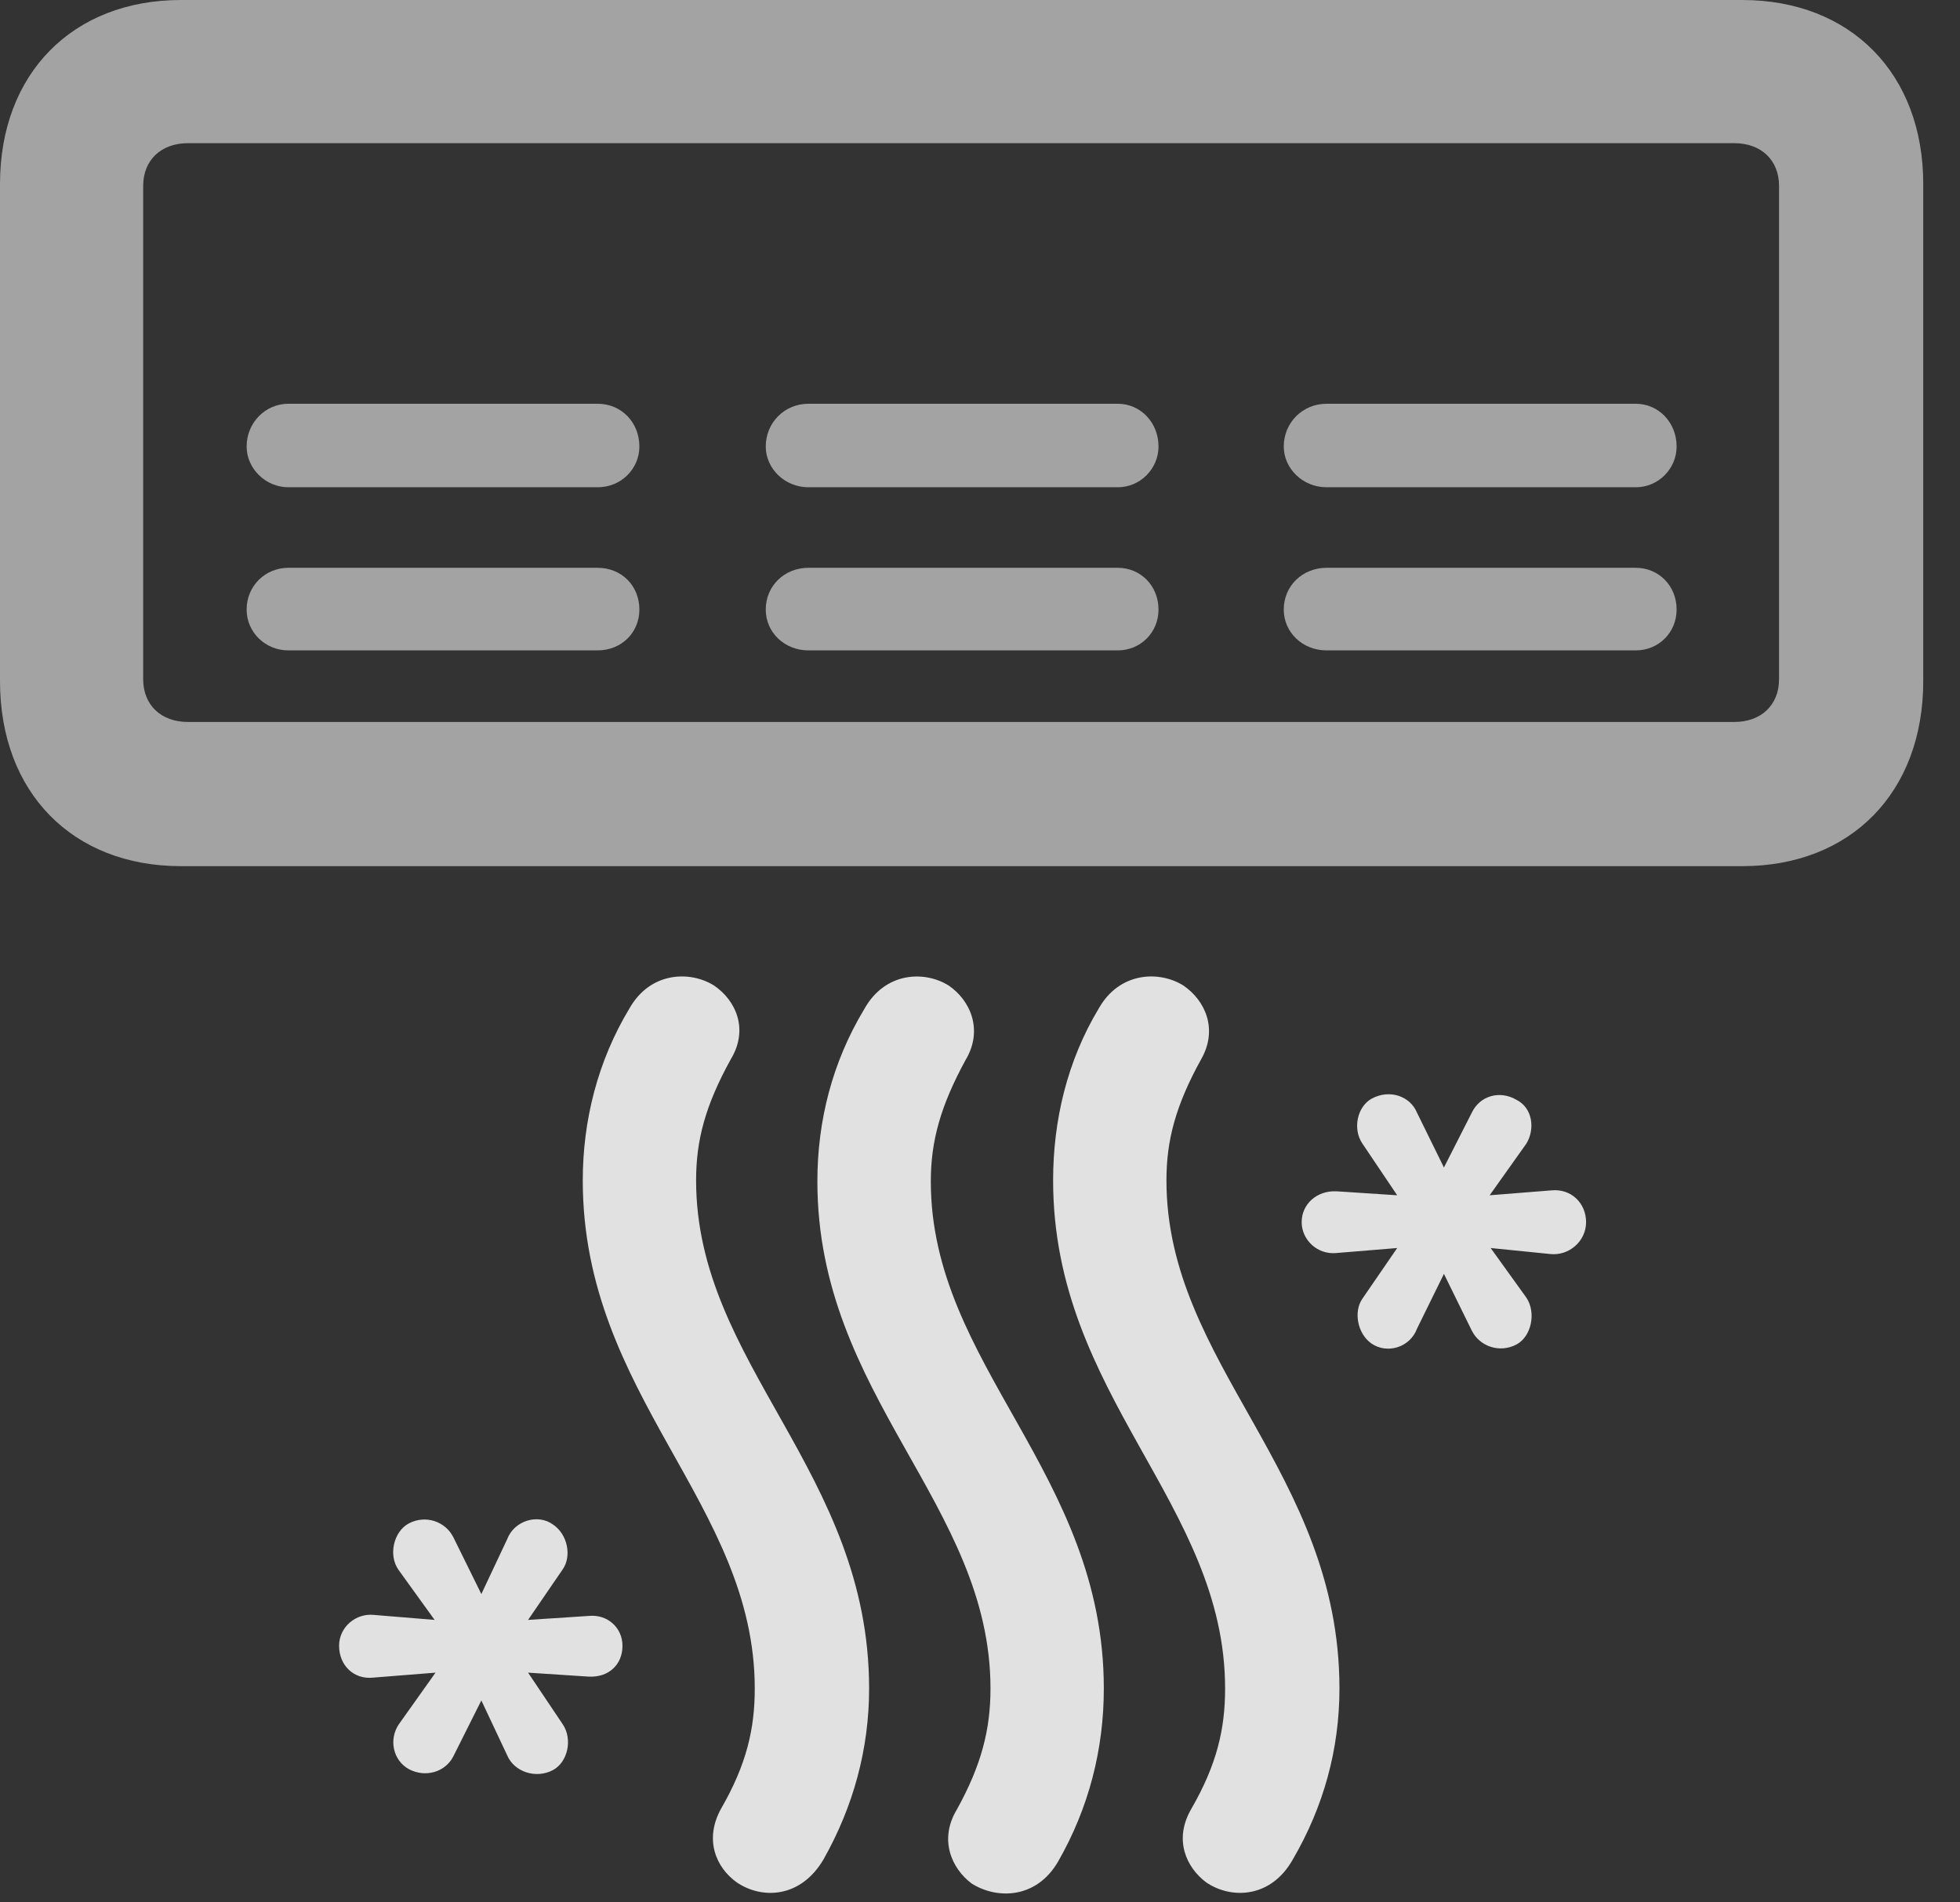 <?xml version="1.0" encoding="UTF-8"?>
<!--Generator: Apple Native CoreSVG 232.5-->
<!DOCTYPE svg
PUBLIC "-//W3C//DTD SVG 1.1//EN"
       "http://www.w3.org/Graphics/SVG/1.1/DTD/svg11.dtd">
<svg version="1.1" xmlns="http://www.w3.org/2000/svg" xmlns:xlink="http://www.w3.org/1999/xlink" width="19.248" height="18.682">
 <rect width="100%" height="100%" fill="#333333" stroke="none"/>
 <g>
  <rect height="18.682" opacity="0" width="19.248" x="0" y="0"/>
  <path d="M10.342 11.592C10.342 13.711 12.031 14.766 12.031 16.582C12.031 16.973 11.953 17.324 11.699 17.764C11.523 18.066 11.65 18.34 11.846 18.486C12.09 18.652 12.48 18.643 12.695 18.262C12.998 17.744 13.154 17.178 13.154 16.582C13.154 14.453 11.455 13.398 11.455 11.592C11.455 11.201 11.543 10.859 11.797 10.4C11.963 10.107 11.836 9.824 11.621 9.678C11.387 9.531 10.996 9.541 10.791 9.902C10.479 10.42 10.342 11.006 10.342 11.592ZM8.027 11.602C8.027 13.711 9.727 14.775 9.727 16.582C9.727 16.982 9.639 17.334 9.395 17.773C9.219 18.066 9.346 18.35 9.541 18.496C9.785 18.652 10.176 18.652 10.391 18.281C10.693 17.754 10.84 17.178 10.84 16.582C10.84 14.463 9.141 13.408 9.141 11.602C9.141 11.201 9.238 10.859 9.482 10.41C9.658 10.117 9.531 9.824 9.316 9.678C9.082 9.531 8.691 9.541 8.486 9.912C8.174 10.43 8.027 11.006 8.027 11.602ZM5.723 11.592C5.723 13.711 7.412 14.766 7.412 16.582C7.412 16.973 7.334 17.324 7.08 17.764C6.914 18.066 7.031 18.34 7.236 18.486C7.48 18.652 7.861 18.643 8.086 18.262C8.379 17.744 8.535 17.178 8.535 16.582C8.535 14.453 6.836 13.398 6.836 11.592C6.836 11.201 6.924 10.859 7.178 10.4C7.354 10.107 7.227 9.824 7.012 9.678C6.777 9.531 6.387 9.541 6.182 9.902C5.869 10.42 5.723 11.006 5.723 11.592ZM12.783 12.002C12.783 12.178 12.94 12.324 13.125 12.305L13.721 12.256L13.379 12.754C13.291 12.881 13.33 13.096 13.467 13.193C13.623 13.301 13.848 13.232 13.916 13.047L14.18 12.51L14.453 13.066C14.531 13.223 14.727 13.291 14.893 13.203C15.039 13.125 15.088 12.891 14.99 12.744L14.639 12.256L15.225 12.315C15.41 12.334 15.576 12.188 15.576 12.002C15.576 11.816 15.43 11.67 15.234 11.69L14.629 11.738L14.99 11.23C15.078 11.084 15.049 10.879 14.893 10.801C14.727 10.703 14.531 10.762 14.453 10.928L14.18 11.465L13.916 10.928C13.848 10.762 13.643 10.693 13.467 10.791C13.33 10.869 13.281 11.084 13.379 11.23L13.721 11.738L13.125 11.699C12.93 11.69 12.783 11.826 12.783 12.002ZM3.33 16.162C3.33 16.357 3.477 16.494 3.662 16.475L4.277 16.426L3.916 16.934C3.818 17.08 3.857 17.285 4.014 17.373C4.18 17.461 4.375 17.402 4.453 17.246L4.727 16.699L4.98 17.236C5.049 17.402 5.264 17.471 5.43 17.383C5.576 17.305 5.625 17.08 5.527 16.934L5.186 16.426L5.781 16.465C5.977 16.475 6.113 16.348 6.113 16.162C6.113 15.986 5.967 15.85 5.781 15.869L5.186 15.908L5.527 15.41C5.615 15.283 5.576 15.068 5.43 14.971C5.283 14.863 5.049 14.932 4.98 15.117L4.727 15.654L4.453 15.098C4.375 14.941 4.18 14.873 4.014 14.961C3.867 15.039 3.809 15.273 3.916 15.42L4.268 15.908L3.672 15.859C3.496 15.84 3.33 15.977 3.33 16.162Z" fill="#ffffff" fill-opacity="0.85"/>
  <path d="M0 1.807L0 6.689C0 7.783 0.713 8.506 1.777 8.506L17.109 8.506C18.174 8.506 18.887 7.783 18.887 6.689L18.887 1.807C18.887 0.723 18.174 0 17.109 0L1.777 0C0.713 0 0 0.723 0 1.807ZM1.406 1.826C1.406 1.572 1.582 1.406 1.846 1.406L17.031 1.406C17.295 1.406 17.471 1.572 17.471 1.826L17.471 6.67C17.471 6.924 17.295 7.09 17.031 7.09L1.846 7.09C1.582 7.09 1.406 6.924 1.406 6.67ZM12.607 5.986C12.607 6.211 12.793 6.387 13.027 6.387L16.064 6.387C16.289 6.387 16.465 6.211 16.465 5.986C16.465 5.752 16.289 5.576 16.064 5.576L13.027 5.576C12.793 5.576 12.607 5.752 12.607 5.986ZM12.607 4.385C12.607 4.6 12.793 4.785 13.027 4.785L16.064 4.785C16.289 4.785 16.465 4.6 16.465 4.385C16.465 4.15 16.289 3.965 16.064 3.965L13.027 3.965C12.793 3.965 12.607 4.15 12.607 4.385ZM7.52 5.986C7.52 6.211 7.705 6.387 7.939 6.387L10.977 6.387C11.201 6.387 11.377 6.211 11.377 5.986C11.377 5.752 11.201 5.576 10.977 5.576L7.939 5.576C7.705 5.576 7.52 5.752 7.52 5.986ZM7.52 4.385C7.52 4.6 7.705 4.785 7.939 4.785L10.977 4.785C11.201 4.785 11.377 4.6 11.377 4.385C11.377 4.15 11.201 3.965 10.977 3.965L7.939 3.965C7.705 3.965 7.52 4.15 7.52 4.385ZM2.422 5.986C2.422 6.211 2.607 6.387 2.832 6.387L5.869 6.387C6.104 6.387 6.279 6.211 6.279 5.986C6.279 5.752 6.104 5.576 5.869 5.576L2.832 5.576C2.607 5.576 2.422 5.752 2.422 5.986ZM2.422 4.385C2.422 4.6 2.607 4.785 2.832 4.785L5.869 4.785C6.104 4.785 6.279 4.6 6.279 4.385C6.279 4.15 6.104 3.965 5.869 3.965L2.832 3.965C2.607 3.965 2.422 4.15 2.422 4.385Z" fill="#ffffff" fill-opacity="0.55"/>
 </g>
</svg>

